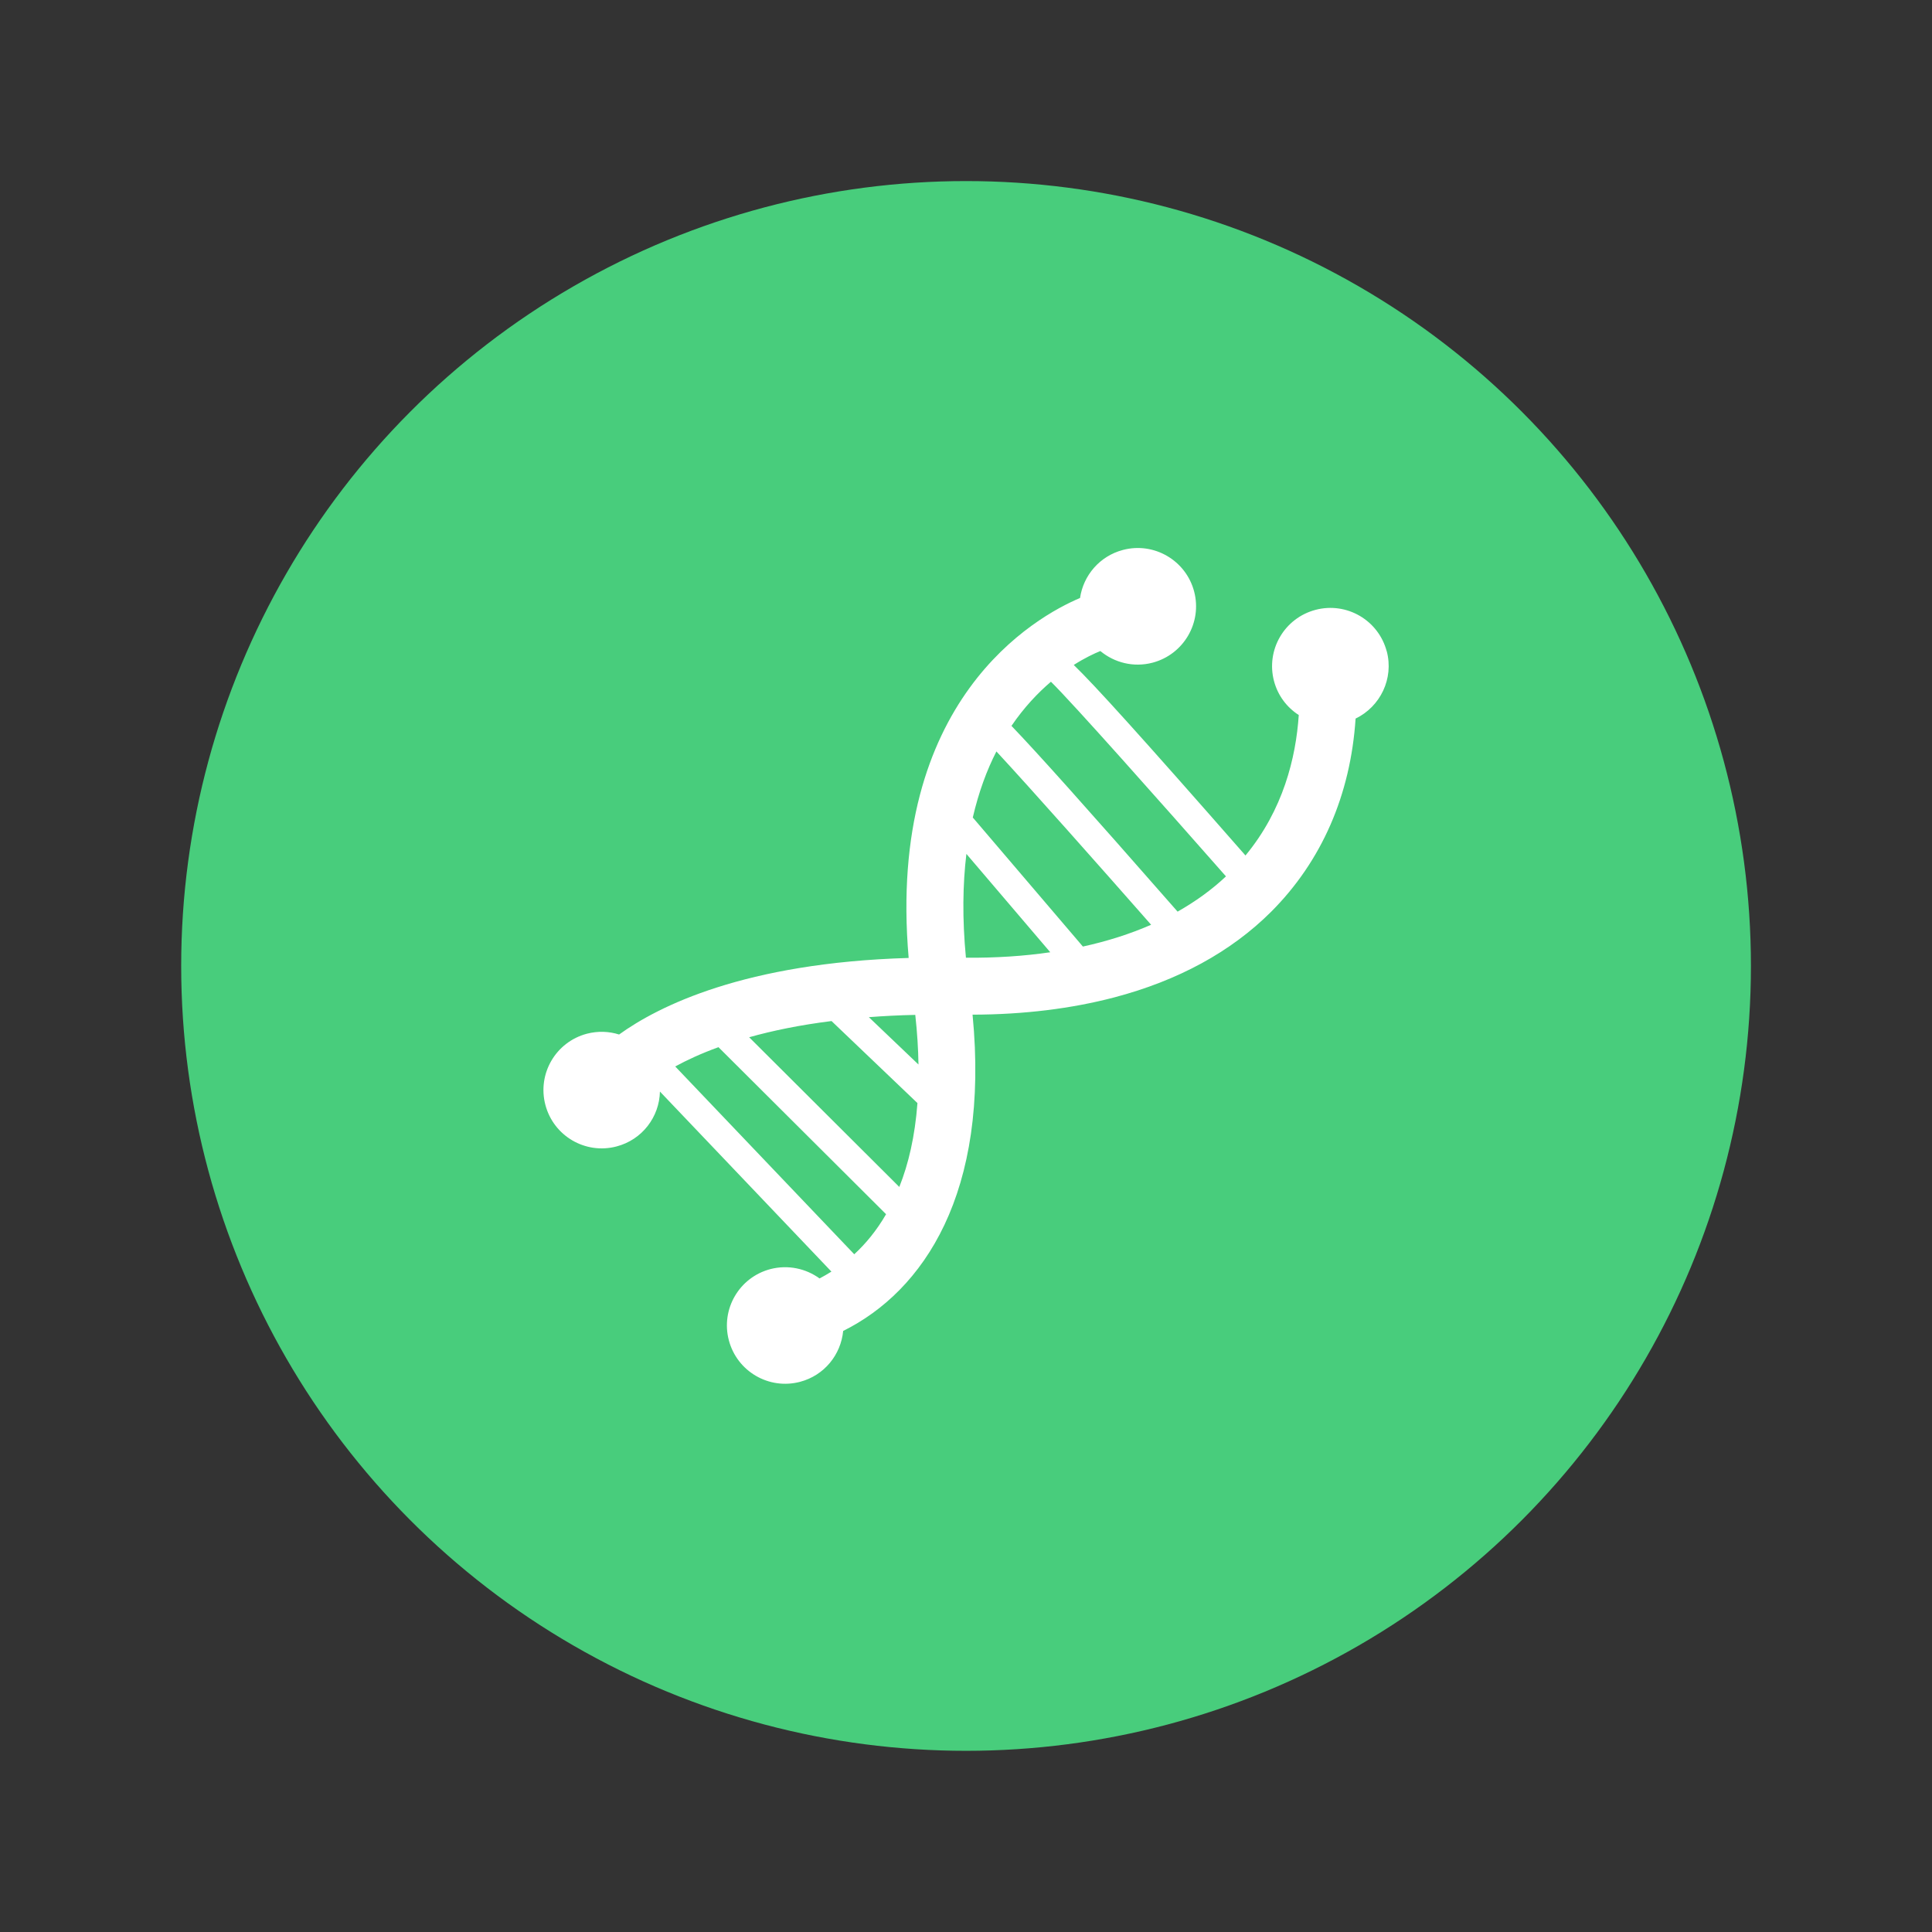 <?xml version="1.0" encoding="UTF-8" standalone="no"?>
<!-- Created with Inkscape (http://www.inkscape.org/) -->

<svg
   xmlns:dc="http://purl.org/dc/elements/1.1/"
   xmlns:cc="http://creativecommons.org/ns#"
   xmlns:rdf="http://www.w3.org/1999/02/22-rdf-syntax-ns#"
   xmlns:svg="http://www.w3.org/2000/svg"
   xmlns="http://www.w3.org/2000/svg"
   xmlns:sodipodi="http://sodipodi.sourceforge.net/DTD/sodipodi-0.dtd"
   xmlns:inkscape="http://www.inkscape.org/namespaces/inkscape"
   width="64"
   height="64"
   viewBox="0 0 16.933 16.933"
   version="1.1"
   id="svg4572"
   inkscape:version="0.92.2 2405546, 2018-03-11"
   sodipodi:docname="applications-science.svg">
  <rect x="0" y="0" width="16.933" height="16.933" fill="#333333" stroke="none"/>
  <title
     id="title4611">Canvas icon theme</title>
  <defs
     id="defs4566">
    <linearGradient
       id="c"
       gradientUnits="userSpaceOnUse"
       x1="18.246"
       x2="16.811"
       y1="29.791"
       y2="1.104"
       gradientTransform="matrix(0.166,0,0,0.166,6.841,285.909)">
      <stop
         offset="0"
         stop-color="#d3d3d3"
         id="stop12" />
      <stop
         offset="1"
         stop-color="#fcf9f9"
         id="stop14" />
    </linearGradient>
  </defs>
  <sodipodi:namedview
     id="base"
     pagecolor="#ffffff"
     bordercolor="#666666"
     borderopacity="1.0"
     inkscape:pageopacity="0.0"
     inkscape:pageshadow="2"
     inkscape:zoom="3.959798"
     inkscape:cx="36.568359"
     inkscape:cy="42.091392"
     inkscape:document-units="px"
     inkscape:current-layer="layer1"
     showgrid="true"
     units="px"
     width="64px"
     showguides="true"
     inkscape:guide-bbox="true"
     inkscape:window-width="1390"
     inkscape:window-height="818"
     inkscape:window-x="699"
     inkscape:window-y="588"
     inkscape:window-maximized="0"
     inkscape:snap-bbox="true"
     inkscape:bbox-nodes="true"
     inkscape:snap-bbox-edge-midpoints="true">
    <inkscape:grid
       type="xygrid"
       id="grid4582" />
    <sodipodi:guide
       position="1.058,15.875"
       orientation="0,1"
       id="guide4584"
       inkscape:locked="false" />
    <sodipodi:guide
       position="1.058,1.058"
       orientation="1,0"
       id="guide4586"
       inkscape:locked="false" />
    <sodipodi:guide
       position="15.875,15.875"
       orientation="1,0"
       id="guide4588"
       inkscape:locked="false" />
    <sodipodi:guide
       position="1.058,1.058"
       orientation="0,1"
       id="guide4590"
       inkscape:locked="false" />
    <sodipodi:guide
       position="8.467,8.467"
       orientation="0,1"
       id="guide822"
       inkscape:locked="false" />
    <sodipodi:guide
       position="8.467,8.467"
       orientation="1,0"
       id="guide824"
       inkscape:locked="false" />
  </sodipodi:namedview>
  <g
     inkscape:label="Layer 1"
     inkscape:groupmode="layer"
     id="layer1"
     transform="translate(0,-280.067)">
    <circle
       style="opacity:1;fill:#48cd7c;fill-opacity:1;stroke:none;stroke-width:0.491;stroke-miterlimit:4;stroke-dasharray:none;stroke-opacity:0.039;paint-order:stroke markers fill"
       id="path13"
       cx="8.467"
       cy="288.533"
       r="6.879" />
    <path
       inkscape:connector-curvature="0"
       style="opacity:1;fill:#ffffff;stroke-width:0.232"
       id="path19"
       d="m 12.154,285.776 c -0.072,-0.273 -0.351,-0.436 -0.624,-0.364 -0.273,0.072 -0.436,0.351 -0.364,0.624 0.034,0.128 0.113,0.231 0.217,0.298 -0.025,0.375 -0.137,0.832 -0.467,1.231 -0.93,-1.061 -1.323,-1.494 -1.505,-1.67 0.097,-0.062 0.179,-0.1 0.233,-0.122 0.123,0.102 0.291,0.146 0.458,0.102 0.272,-0.072 0.436,-0.351 0.364,-0.624 -0.072,-0.273 -0.352,-0.436 -0.624,-0.364 -0.205,0.054 -0.347,0.224 -0.376,0.421 -0.385,0.163 -1.698,0.89 -1.502,3.155 -1.438,0.042 -2.194,0.423 -2.538,0.671 -0.088,-0.028 -0.185,-0.032 -0.282,-0.007 -0.273,0.072 -0.436,0.351 -0.364,0.624 0.072,0.273 0.351,0.436 0.624,0.364 0.225,-0.059 0.375,-0.259 0.38,-0.481 l 1.503,1.578 c -0.035,0.022 -0.07,0.042 -0.104,0.06 -0.12,-0.087 -0.276,-0.122 -0.431,-0.082 -0.273,0.072 -0.436,0.351 -0.364,0.624 0.072,0.273 0.351,0.436 0.624,0.364 0.213,-0.056 0.358,-0.238 0.378,-0.446 0.703,-0.349 1.286,-1.207 1.134,-2.772 0.451,-0.001 0.867,-0.053 1.241,-0.151 0.559,-0.147 1.023,-0.399 1.375,-0.75 0.444,-0.444 0.697,-1.025 0.741,-1.694 0.216,-0.104 0.337,-0.35 0.273,-0.591 z m -4.667,5.284 -1.569,-1.646 c 0.101,-0.055 0.225,-0.113 0.379,-0.169 l 1.469,1.464 c -0.084,0.145 -0.18,0.26 -0.28,0.352 z m 0.395,-0.59 -1.316,-1.312 c 0.202,-0.057 0.442,-0.107 0.722,-0.142 l 0.753,0.719 c -0.022,0.293 -0.079,0.535 -0.159,0.735 z m -0.267,-1.488 c 0.128,-0.01 0.264,-0.017 0.407,-0.02 0.017,0.155 0.026,0.299 0.028,0.435 z M 8.466,288.462 c -0.033,-0.344 -0.028,-0.646 0.004,-0.911 l 0.735,0.862 c -0.231,0.034 -0.478,0.05 -0.74,0.048 z m 1.025,-0.099 -0.965,-1.131 c 0.052,-0.224 0.123,-0.415 0.207,-0.579 0.313,0.338 0.895,0.995 1.356,1.519 -0.183,0.08 -0.383,0.144 -0.598,0.191 z m 0.83,-0.306 c -0.817,-0.932 -1.233,-1.396 -1.456,-1.628 0.111,-0.163 0.232,-0.29 0.346,-0.387 0.197,0.194 0.96,1.054 1.534,1.706 -0.124,0.117 -0.267,0.22 -0.424,0.309 z" />
  </g>
</svg>
